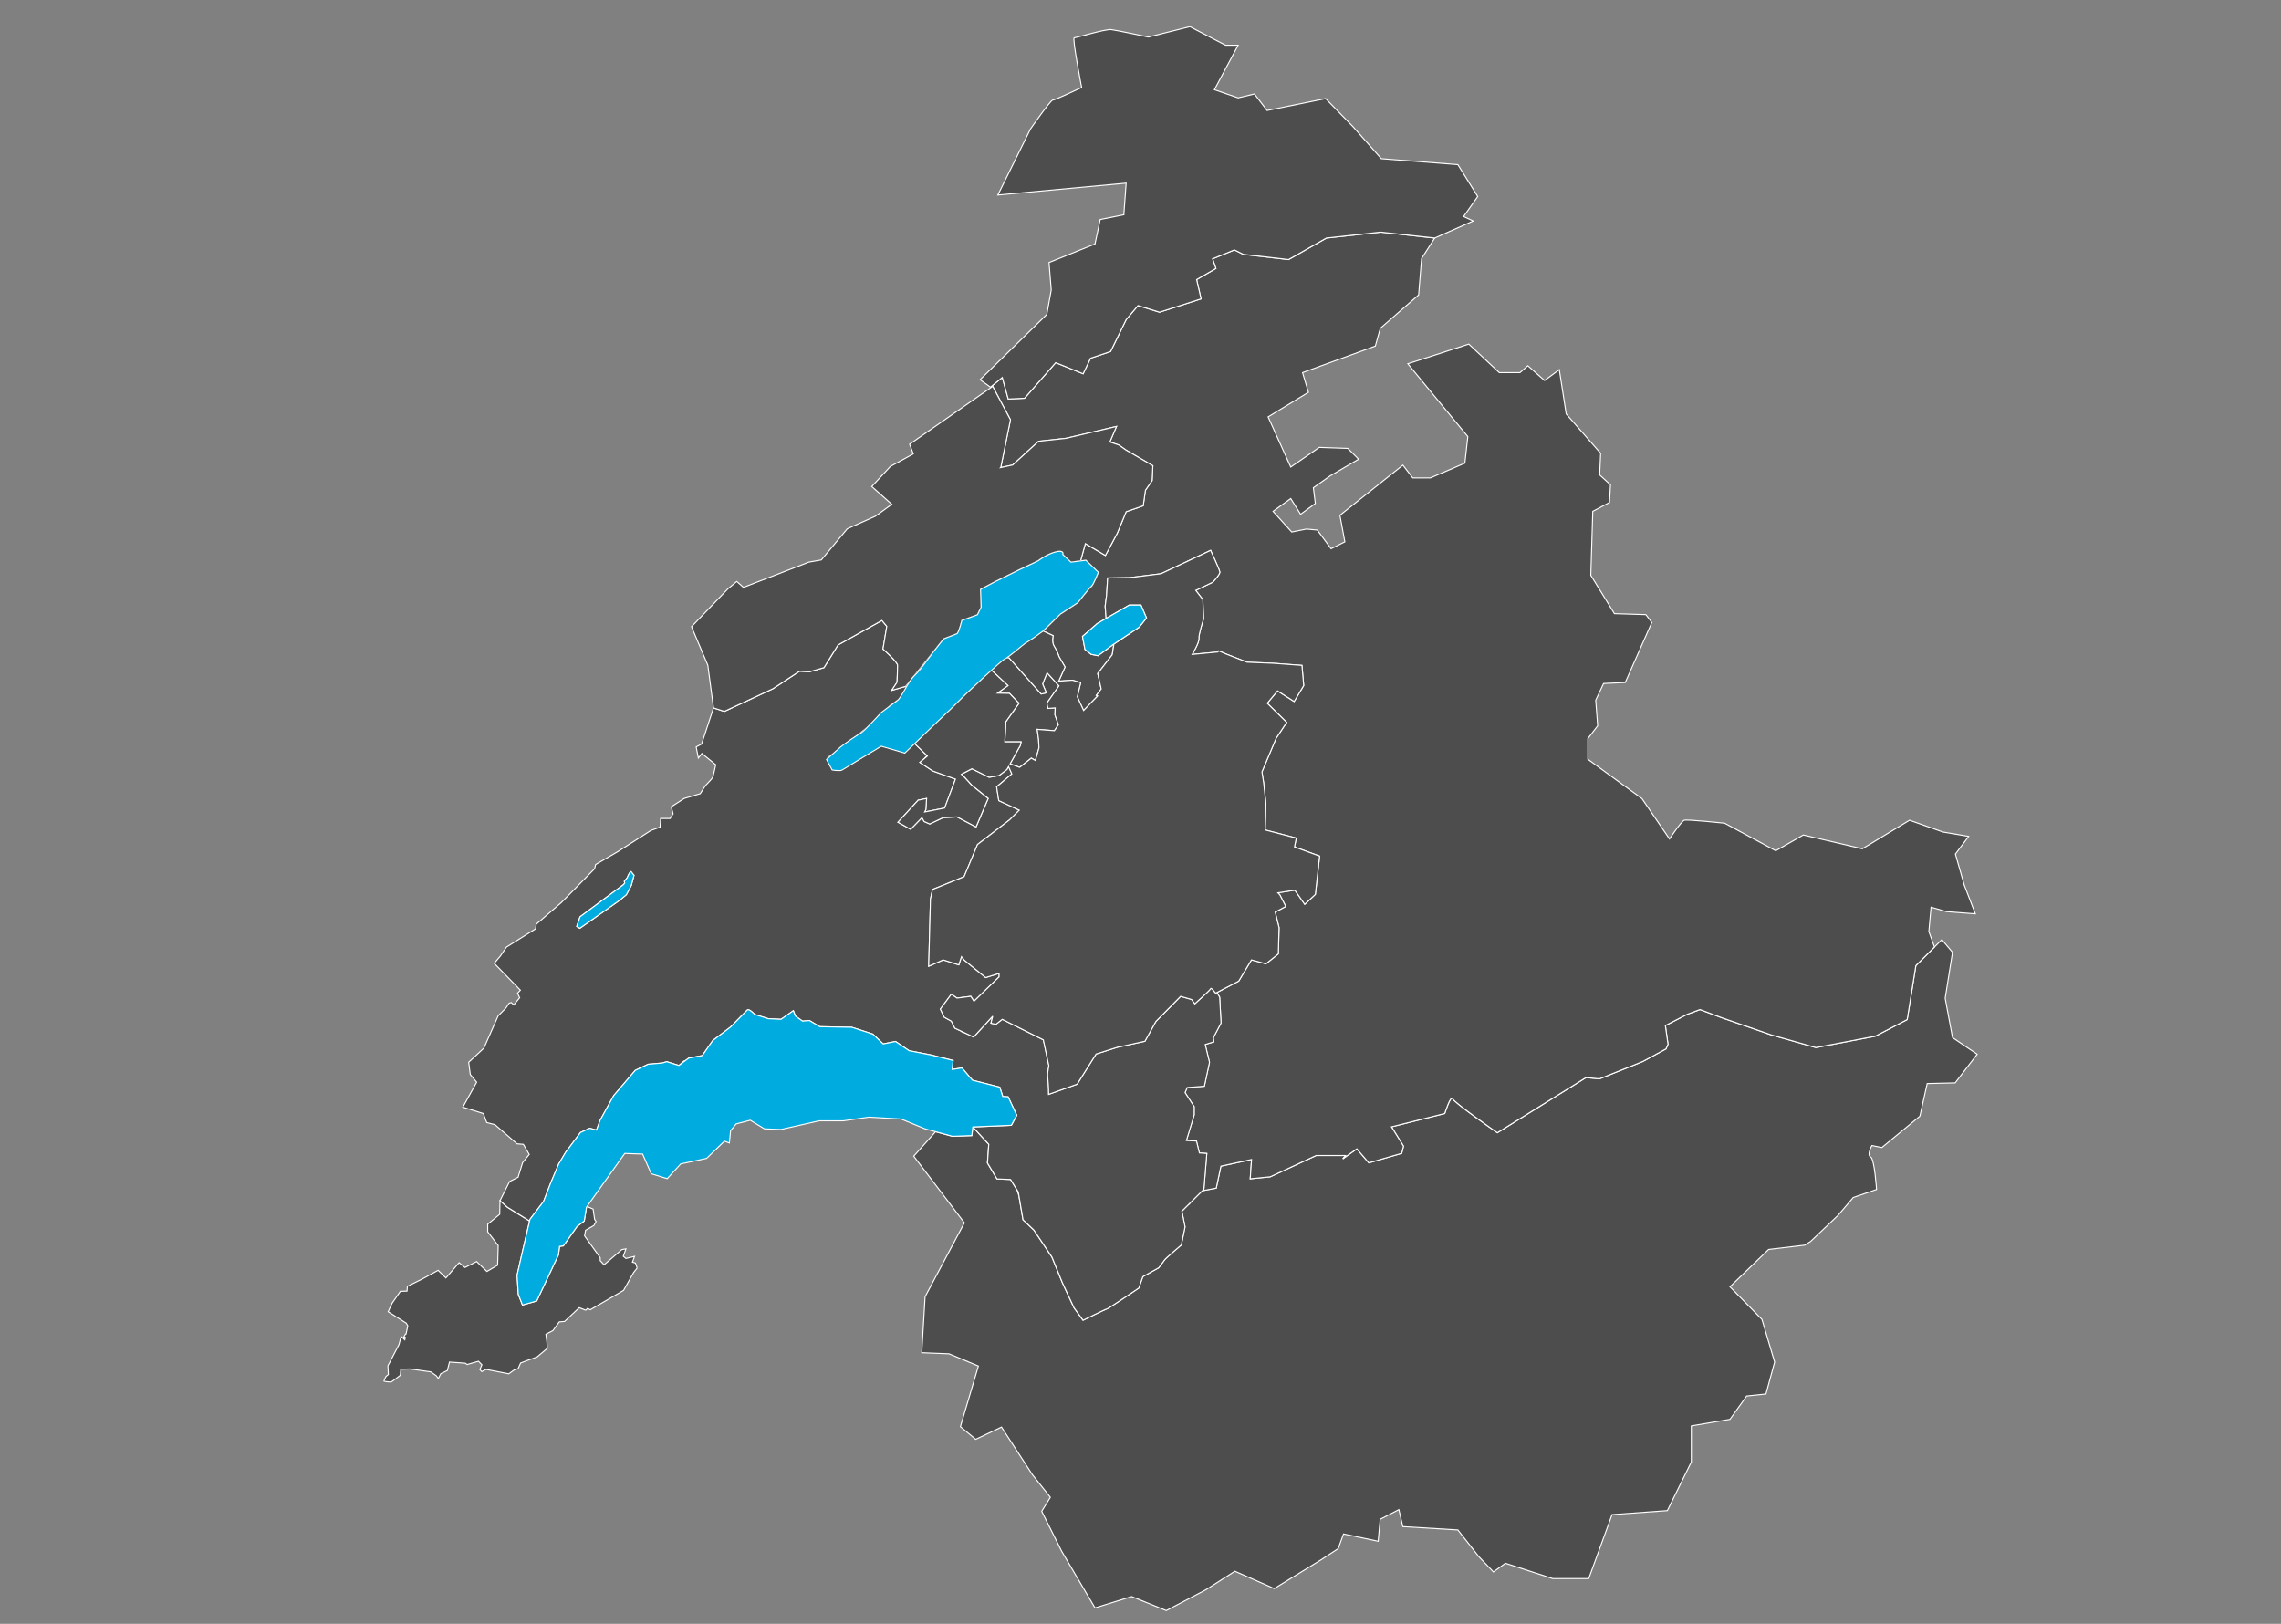 <?xml version="1.0" encoding="utf-8"?>
<!-- Generator: Adobe Illustrator 14.0.0, SVG Export Plug-In  -->
<!DOCTYPE svg PUBLIC "-//W3C//DTD SVG 1.1//EN" "http://www.w3.org/Graphics/SVG/1.1/DTD/svg11.dtd">
<svg version="1.1"
	 xmlns="http://www.w3.org/2000/svg" xmlns:xlink="http://www.w3.org/1999/xlink" xmlns:a="http://ns.adobe.com/AdobeSVGViewerExtensions/3.0/"
	 x="0px" y="0px" viewBox="-91.606 -6.24 545 388" enable-background="new -91.606 -6.24 545 388"
	 xml:space="preserve">
<rect x="-91.606" y="-6.24" width="545" height="388" fill="#808080" stroke="none"/>
<defs>
</defs>
<path id="VS" name="Canton du Valais" fill="#4D4D4D" stroke="#FFFFFF" stroke-width="0.25" d="M374.908,241.677l-1.752-9.393l1.752-10.985l-2.547-3.024
	l-6.209,6.209l-2.069,12.896l-7.642,3.979l-14.169,2.708l-10.666-3.025l-11.94-4.139l-5.094-1.911l-3.025,1.115l-5.253,2.706
	l0.638,4.457l-0.479,1.114l-5.572,3.025l-10.348,4.138l-3.184-0.317l-21.194,13.188c0,0-10.229-7.124-10.645-8.094
	c-0.479-1.115-1.923,3.502-1.923,3.502l-12.724,3.185l2.865,4.616l-0.43,1.719l-7.849,2.261l-2.865-3.343l-3.344,2.387l0.638-0.795
	h-7.005l-10.984,5.094l-4.777,0.478l0.319-4.615l-7.324,1.592l-1.114,5.253l-3.328,0.616l-2.849,2.834l-0.248,0.352l-0.197,0.093
	l-1.607,1.599l0.763,3.751l-0.89,4.333c0,0-3.743,3.172-3.996,3.56c-0.254,0.387-1.396,1.876-1.396,1.876l-3.807,2.132l-0.952,2.719
	c0,0-7.361,4.981-7.616,4.981c-0.253,0-5.71,2.716-5.71,2.716l-2.158-2.977l-2.791-6.015l-2.475-6.081l-4.315-6.468l-2.602-2.459
	l-0.99-5.776l-0.461-1.387l-1.53-2.474l-3.236-0.13l-2.284-3.815l0.317-4.465l-3.807-4.141l-0.239,2.068l-4.605,0.171l-4.052-1.104
	l-5.214,5.849l12.099,15.92l-9.393,17.672l-0.796,13.372l6.521,0.263l7.012,2.921l-4.298,14.488l3.662,3.023l6.161-2.927
	l7.372,11.364l4.298,5.414l-2.07,3.342l4.776,9.552l7.96,13.532l8.756-2.706l8.279,3.343l9.393-4.935l7.003-4.458l9.394,4.14
	l11.145-6.846l4.139-2.706l1.272-3.502l8.279,1.75l0.477-5.253l4.468-2.307l0.946,4.058l13.152,0.796l4.996,6.368l3.502,3.661
	l2.866-2.069l11.303,3.661h8.597l5.572-15.282l13.214-0.955l5.731-11.623v-8.623l9.232-1.565l3.98-5.571l4.616-0.477l2.071-7.643
	l-3.026-10.188l-7.642-7.801l9.234-8.915l8.611-1.022l1.418-0.888l6.526-6.209l3.663-4.298l5.57-1.911c0,0-0.477-7.323-1.433-7.8
	c-0.955-0.478,0.319-2.707,0.319-2.707l2.388,0.478l9.075-7.482l1.75-7.801l6.686-0.159l5.255-6.846L374.908,241.677z"/>
<path id="GE" name="Canton de Genève" fill="#4D4D4D" stroke="#FFFFFF" stroke-width="0.25" d="M59.503,295.341l0.495-1.376l-2.048,0.493l-0.636-0.529l0.636-1.767
	l-0.989,0.178l-4.237,3.636l-0.918-0.988v-0.707l-3.744-5.226l0.248-1.342l1.978-1.129l0.529-0.955l-0.353-0.528l-0.354-2.438
	l-1.455-0.637l0,0l-0.132,0.187l-0.531,3.292l-1.699,1.274L43,291.452l-0.916,0.116l-0.252,2.007l-5.204,11.046l-1.414,0.396
	l-1.133,0.319c0,0.001-0.001,0.002-0.002,0.003c0-0.001,0.001-0.002,0.001-0.003l-0.851,0.239l-0.205-0.522l0,0
	c-0.113-0.288-0.791-2.02-0.791-2.02l-0.293-4.559l1.028-4.558l1.962-8.405l-5.298-3.284l-1.773-1.584l-0.039,1.677l-0.027,1.576
	l-2.871,2.369v1.823l2.509,3.281l-0.14,4.694l-2.552,1.505l-2.46-2.37l-2.781,1.412l-1.413-1.14l-3.145,3.646l-1.869-1.822
	l-3.737,2.049l-3.6,1.779l-0.091,1.139L4.05,302.31l-1.959,2.825l-0.958,2.052l4.331,2.733l0.364,0.638l-0.415,1.952l-0.12-0.007
	l-0.428,0.729l0.365,0.07l-0.125,0.595l-0.742-0.706l-0.212,0.211l-0.423,1.625l-2.649,5.085l0.106,2.084l-0.564,0.459
	c0,0-0.495,0.989-0.495,1.096c0,0.104,1.483,0.246,1.66,0.246s2.26-1.624,2.26-1.624l0.106-1.448l2.225-0.07l4.944,0.707
	l1.341,0.952l0.459,0.636l0.6-1.165l1.553-0.741l0.517-2.028l3.757,0.263l0.458,0.317l2.719-0.776l0.812,0.848l-0.495,1.129
	l0.459,0.494l1.024-0.528l5.438,1.059l1.307-0.953l0.918-0.284l0.593-1.342l1.455-0.562l2.472-0.884l2.437-2.048l-0.07-1.413
	l-0.247-1.978l1.676-0.864l1.518-2.083l1.271-0.106l3.496-3.285l1.554,0.601l0.423-0.423l0.671,0.316l7.945-4.626l2.401-4.272
	c0,0,0.742-0.918,0.812-1.023c0.07-0.106-0.385-1.235-0.385-1.235L59.503,295.341z"/>
<path id="BE" name="Canton de Berne" fill="#4D4D4D" stroke="#FFFFFF" stroke-width="0.25" d="M149.82,94.058l-2.304,11.342l-0.084,0.103l2.919-0.635l6.203-5.671
	l6.557-0.708l12.051-2.836l-1.596,3.722l2.127,0.709l1.771,1.24l6.381,3.722l-0.178,3.544l-1.595,2.304l-0.532,3.721l-4.076,1.418
	l-2.126,5.139l-2.835,5.317l-4.786-2.835l-1.15,4.137l1.275-0.162l2.979,2.877c0,0-1.192,3.028-1.638,3.331
	c-0.448,0.303-3.277,3.938-3.277,3.938l-4.171,2.726l-4.12,4.039l2.404,1.112c0,0-0.4,1.56,0.277,2.575
	c0.677,1.015,1.161,2.5,1.161,2.5l1.408,2.405l-1.519,3.387l3.27-0.234l1.985,0.584l-0.817,3.387l1.518,3.27l3.362-3.478
	l-0.326-0.142l1.169-1.519l-0.838-3.692l3.468-4.481l0.405-2.571l-3.805,2.795l-1.649-0.335l-1.47-1.177l-0.588-3.087l3.528-3.088
	l2.122-1.224l-0.235-2.898l0.337-2.622l0.254-4.144l5.328-0.084l7.442-0.931l11.838-5.581c0,0,2.114,4.566,2.198,5.158
	c0.085,0.592-1.691,2.452-1.691,2.452l-4.059,1.945l1.691,2.199l0.169,4.651c0,0-1.183,3.636-1.099,4.651s-1.606,3.805-1.606,3.805
	l6.1-0.577l0.242-0.269l1.776,0.761l4.989,1.945l6.257,0.253l6.85,0.508l0.423,4.82l-2.283,3.805l-3.975-2.536l-2.451,2.959
	l4.65,4.566l-2.538,3.806l-3.381,8.033l0.422,2.707l0.507,4.82l-0.169,6.341l7.442,1.944l-0.424,2.116l6.004,2.197l-1.015,9.134
	l-2.536,2.366l-2.368-3.382l-4.055,0.641l0.456,0.465l1.438,2.79l-2.537,1.353l0.93,3.721l-0.169,6.259l-2.96,2.368l-3.466-0.931
	l-3.045,5.073l-5.497,2.875l0.299-0.155l0.639,1.136l0.32,6.156l-1.86,3.554l0.129,0.951l-2.055,0.634l1.027,4.253l-1.22,5.71
	l-4.107,0.316l-0.513,1.206l2.182,3.363v1.968l-1.858,6.124l2.404,0.12l0.698,2.845l1.775,0.13l-0.697,8.539l-0.366,0.362
	l3.328-0.616l1.114-5.253l7.324-1.592l-0.319,4.615l4.777-0.478l10.984-5.094h7.005l-0.638,0.795l3.344-2.387l2.865,3.343
	l7.849-2.261l0.43-1.719l-2.865-4.616l12.724-3.185c0,0,1.444-4.617,1.923-3.502c0.415,0.97,10.645,8.094,10.645,8.094
	l21.194-13.188l3.184,0.317l10.348-4.138l5.572-3.025l0.479-1.114l-0.638-4.457l5.253-2.706l3.025-1.115l5.094,1.911l11.94,4.139
	l10.666,3.025l14.169-2.708l7.642-3.979l2.069-12.896l4.446-4.446l-1.343-3.691l0.528-5.817l3.701,1.058l6.876,0.528l-2.644-6.874
	l-2.115-7.404l3.174-4.23l-6.137-1.034l-7.992-2.821l-11.283,6.817l-14.104-3.292l-6.581,3.763l-12.224-6.583
	c0,0-8.933-0.939-9.637-0.705c-0.706,0.236-3.527,4.468-3.527,4.468l-6.581-9.639l-12.93-9.401v-4.936l2.352-3.057l-0.47-6.111
	l1.88-3.996l5.173-0.235l6.345-14.339l-1.409-1.88l-7.522-0.236l-5.642-9.167l0.471-15.279l3.996-2.116l0.234-4.231l-2.585-2.351
	l0.234-5.171l-8.227-9.402l-1.646-10.578l-3.526,2.586l-3.995-3.526l-1.882,1.646h-4.936l-7.287-6.817l-14.574,4.702l14.339,17.395
	l-0.705,6.346l-8.227,3.526h-4.231l-2.351-3.056l-15.045,11.988l1.176,6.347l-3.29,1.646l-3.292-4.467l-2.586-0.235l-3.525,0.705
	l-4.466-4.936l4.231-3.056l2.35,3.761l3.526-2.586l-0.47-3.761l3.995-2.821l6.817-3.996l-2.585-2.586l-6.817-0.235l-6.816,4.701
	l-5.407-11.988l9.637-5.876l-1.409-4.701l17.395-6.347l1.174-4.231l9.168-7.992l0.705-8.697l3.135-4.89l-12.938-1.418l-12.937,1.418
	l-9.038,5.139l-10.811-1.241l-2.127-1.063l-5.232,2.125l0.803,2.305l-4.607,2.658l1.063,4.608l-9.925,3.19l-5.139-1.595
	l-2.836,3.368l-3.721,7.62l-4.784,1.596l-1.772,3.721l-6.557-2.658l-7.443,8.506l-3.898,0.177l-1.418-5.139l-2.563,2.083
	l-0.036,0.25l0.296-0.206L149.82,94.058z"/>
<path id="VD" name="Canton de Vaud" fill="#4D4D4D" stroke="#FFFFFF" stroke-width="0.25" d="M199.806,232.04l-0.639-1.136l-0.299,0.155c0,0-1.1-1.438-1.183-1.099
	c-0.084,0.338-3.806,3.637-3.806,3.637l-0.762-1.016l-2.621-0.761l-5.919,6.004l-2.623,4.735l-6.595,1.437l-5.073,1.608
	l-4.524,7.205l-6.807,2.435c0,0,0-1.945-0.169-3.467c-0.169-1.522,0-2.03,0-2.03l0.212-1.379l-0.128-0.599l-0.197-0.36l0.034-0.408
	l-1.02-4.78l-9.81-4.904l-1.522,1.185l-1.184-0.254l0.423-1.691l-4.566,4.989l-2.183-1.029l-0.671-0.211l-0.148-0.177l-1.479-0.698
	l-0.845-1.69l-1.691-0.93l-0.93-1.944l2.622-3.553l1.353,0.93l3.298-0.422l0.761,1.183l6.004-5.835v-0.846l-3.213,1.016
	l-5.074-4.143l-0.7-0.862l-0.653,1.962l-0.826-0.263c-0.003,0.004-0.008,0.01-0.008,0.01l-0.052-0.029l-2.834-0.902l-2.656,1.166
	l-0.039,0.03l0.002-0.015l-0.775,0.34l0.423-16.066l0.508-2.283l7.526-3.044l3.213-7.696l7.695-5.919l2.284-2.283l-4.905-2.283
	l-0.508-3.298l3.63-3.071l-0.782-1.78l-0.396,0.708l-1.876,1.447l-2.352,0.413l-4.144-2.03l-2.496,1.3h-0.001l-0.025,0.013
	l0.831,0.801l1.691,1.86l3.044,2.452l0.846,0.677l-2.893,6.802l-4.549-2.405l-3.297,0.17l-3.214,1.521l-1.353-0.592l-0.507-0.93
	l-2.706,2.79l-3.03-1.683l4.806-5.251h-0.084l2.114-0.423l-0.169,2.621l-0.29,0.607l4.771-0.945l2.597-6.917l-0.43-0.147
	l-5.003-1.796l-3.083-2.048l1.031-0.873l0.652-0.78l-3.002-2.922l0.075-0.073l-0.125-0.104l-2.508,2.34l-2.059-1.348l-3.15-0.496
	l-9.84,5.955h-1.094l-1.158-0.994l-0.579-1.487l-0.153-0.014l-0.097-0.384l3.881-2.646l4.398-3.621l3.493-2.786l3.106-3.342
	l3.75-2.647v-1.951l-3.362,0.976l1.292-1.949c0,0,0.129-3.204,0.129-4.041c0-0.836-3.493-3.898-3.493-3.898l0.907-5.432
	l-1.165-1.394l-10.479,5.85l-3.364,5.432l-3.492,0.975l-2.329-0.139l-6.34,4.178l-11.643,5.434l-2.587-0.836l-2.847,8.636
	l-1.294,0.696l0.518,2.646l0.847-1.094l3.302,2.697c0,0-0.583,2.796-0.778,3.129c-0.194,0.333-1.687,1.864-1.687,1.864l-1.232,1.929
	l-3.825,1.132l-3.113,1.998l0.454,1.665l-0.713,1.13h-2.269l-0.129,2.064l-2.206,0.797l-7.912,5.06l0.004,0.002l-5.285,3.075
	l-0.254,1.014l-7.931,8.059l-6.028,5.202l-0.127,1.079l-6.98,4.378l-1.459,2.159l-1.46,1.712l6.258,6.425l-0.68,0.721l0.508,1.08
	l-1.397,1.715l-0.633-0.573l-0.507,0.191l-0.761,1.142l-1.84,1.841l-3.427,7.741l-3.617,3.363l0.38,2.918l1.523,1.84l-3.3,5.966
	l4.887,1.522l0.825,2.156l1.966,0.509l5.266,4.568l1.523,0.127l1.396,2.411l-1.586,1.968l-1.079,3.489l-2.029,1.015l-2.285,4.569
	l1.777,1.587c0,0,4.228,2.608,5.298,3.284l0.096-0.415l1.385-1.826c0.006-0.017,0.01-0.027,0.01-0.027l0.049-0.049l1.79-2.36
	l1.765-4.559l0.258-0.612l1.595-3.778l1.675-2.812l3.528-4.705l2.206-1.028l1.617,0.441l0.882-2.354l1.617-2.94l0.495-0.898
	l0.138-0.415l0.143-0.095l0.842-1.531l5.146-6.027l0.933-0.444l0.113-0.134l0.313-0.07l1.729-0.823l3.381-0.293l1.069-0.315
	l2.901,0.903l0.009-0.008l1.182-1.066l0.396-0.116l0.764-0.573l3.235-0.599l2.5-3.59l4.263-3.235c0,0,0.033-0.033,0.092-0.094
	l0.07-0.191l0.137-0.02c0.445-0.454,1.315-1.342,2.102-2.146l0.025-0.07l0.113-0.07c0.677-0.689,1.268-1.288,1.431-1.453
	c0.425-0.426,1.665,0.92,1.755,1.021l0.052,0.022l3.191,1.015l3.087,0.147l2.94-2.059l0.479,1.277l1.708,1.213l1.642-0.135
	l2.494,1.468l7.645,0.146l4.999,1.618l2.499,2.351l2.94-0.587l3.235,2.205l5.292,1.028l5.227,1.306l-0.193,2.148l2.317-0.366
	l2.478,2.913l0.147,0.059l6.405,1.633l0.709,2.214l1.289,0.091l2.058,4.411l-1.291,2.39l-9.2,0.388l3.807,4.141l-0.317,4.465
	l2.284,3.815l3.236,0.13l1.84,2.976l1.142,6.661l2.602,2.459l4.315,6.468l2.475,6.081l2.791,6.015l2.158,2.977
	c0,0,5.457-2.716,5.71-2.716c0.254,0,7.616-4.981,7.616-4.981l0.952-2.719l3.807-2.132c0,0,1.143-1.489,1.396-1.876
	c0.253-0.388,3.996-3.56,3.996-3.56l0.89-4.333l-0.763-3.751l5.268-5.239l0.697-8.539l-1.775-0.13l-0.698-2.845l-2.404-0.12
	l1.858-6.124v-1.968l-2.182-3.363l0.513-1.206l4.107-0.316l1.22-5.71l-1.027-4.253l2.055-0.634l-0.129-0.951l1.86-3.554
	L199.806,232.04z M59.222,205.342l-1.172,2.201l-1.705,1.4l-9.409,6.616l-0.736-0.441l0.775-2.284l10.423-7.722l0.262-0.358
	l-0.097-0.413l0.717-0.883c0,0,0.442-1.286,0.882-1.434l0.71,0.89L59.222,205.342z"/>
<path fill="#4D4D4D" stroke="#FFFFFF" stroke-width="0.25" d="M145.202,153.819l0.419,0.393l0.083,0.077l3.513,3.288l-2.502,1.796
	l2.887,0.064l2.25,2.366l-3.128,4.397l-0.254,4.821h3.89l-0.169,0.845l-2.466,4.413c0.901,0.326,2.297,0.83,2.297,0.83l2.791-2.199
	l0.974,0.567l0.854-3.02l-0.101-2.053l-0.321-2.374l4.105,0.322l0.962-1.412l-0.833-2.374l0.01-0.28l-0.004-0.013l0.009-0.098
	l0.049-1.276l-1.627,0.121l-0.079,0.012l-0.001-0.007l-0.025,0.002l-0.256-1.282l2.892-4.095l-2.845-3.131l-1.073,2.671l0.896,2.115
	l-1.236,0.276l-7.637-8.603l-2.325-0.17l-2.452,2.621l0.444,0.398L145.202,153.819z"/>
<path id="FR" name="Canton de Fribourg" fill="#4D4D4D" stroke="#FFFFFF" stroke-width="0.25" d="M217.688,196.131l0.424-2.116l-7.442-1.944l0.169-6.341l-0.507-4.82
	l-0.422-2.707l3.381-8.033l2.538-3.806l-4.65-4.566l2.451-2.959l3.975,2.536l2.283-3.805l-0.423-4.82l-6.85-0.508l-6.257-0.253
	l-4.989-1.945l-1.776-0.761l-0.242,0.269l-6.1,0.577c0,0,1.69-2.79,1.606-3.805s1.099-4.651,1.099-4.651l-0.169-4.651l-1.691-2.199
	l4.059-1.945c0,0,1.776-1.86,1.691-2.452c-0.084-0.592-2.198-5.158-2.198-5.158l-11.838,5.581l-7.442,0.931l-5.328,0.084
	l-0.254,4.144l-0.337,2.622l0.235,2.898l5.523-3.187h2.792l1.324,3.087l-1.765,2.205l-6.014,4.01l-0.405,2.571l-3.468,4.481
	l0.838,3.692l-1.169,1.519l0.326,0.142l-3.362,3.478l-1.518-3.27l0.817-3.387l-1.985-0.584l-3.27,0.234l1.519-3.387l-1.408-2.405
	c0,0-0.484-1.484-1.161-2.5c-0.677-1.015-0.277-2.575-0.277-2.575l-2.697-1.247l-8.187,6.14l8.024,9.039l1.236-0.276l-0.896-2.115
	l1.073-2.671l2.845,3.131l-2.892,4.095l0.256,1.282l1.732-0.128l-0.064,1.667l0.833,2.374l-0.962,1.412l-4.105-0.322l0.321,2.374
	l0.101,2.053l-0.854,3.02l-0.974-0.567l-2.791,2.199c0,0-1.396-0.504-2.297-0.83l2.466-4.413l0.169-0.845h-3.89l0.254-4.821
	l3.128-4.397l-2.25-2.366l-2.887-0.064l2.502-1.796l-4.015-3.758l-18.348,17.532l3.128,3.043l-1.809,1.531l3.083,2.048l5.003,1.796
	l0.43,0.147l-2.597,6.917l-4.771,0.945l0.29-0.607l0.169-2.621l-2.114,0.423h0.084l-4.806,5.251l3.03,1.683l2.706-2.79l0.507,0.93
	l1.353,0.592l3.214-1.521l3.297-0.17l4.549,2.405l2.893-6.802l-0.846-0.677l-3.044-2.452l-1.691-1.86l-0.831-0.801l2.522-1.313
	l4.144,2.03l2.352-0.413l1.876-1.447l0.396-0.708l0.782,1.78l-3.63,3.071l0.508,3.298l4.905,2.283l-2.284,2.283l-7.695,5.919
	l-3.213,7.696l-7.526,3.044l-0.508,2.283l-0.423,16.066l3.468-1.521l3.72,1.185l0.653-1.962l0.7,0.862l5.074,4.143l3.213-1.016
	v0.846l-6.004,5.835l-0.761-1.183l-3.298,0.422l-1.353-0.93l-2.622,3.553l0.93,1.944l1.691,0.93l0.845,1.69l4.482,2.115l4.566-4.989
	l-0.423,1.691l1.184,0.254l1.522-1.185l9.81,4.904l1.311,6.147l-0.212,1.379c0,0-0.169,0.508,0,2.03
	c0.169,1.521,0.169,3.467,0.169,3.467l6.807-2.435l4.524-7.205l5.073-1.608l6.595-1.437l2.623-4.735l5.919-6.004l2.621,0.761
	l0.762,1.016c0,0,3.722-3.299,3.806-3.637c0.083-0.339,1.183,1.099,1.183,1.099l5.497-2.875l3.045-5.073l3.466,0.931l2.96-2.368
	l0.169-6.259l-0.93-3.721l2.537-1.353l-1.438-2.79l-0.456-0.465l4.055-0.641l2.368,3.382l2.536-2.366l1.015-9.134L217.688,196.131z"
	/>
<path id="JU" name="Canton du Jura" fill="#4D4D4D" stroke="#FFFFFF" stroke-width="0.25" d="M261.469,40.716l-4.747-7.62l-18.293-1.418l-6.733-7.621l-6.557-6.734
	l-14.001,2.835l-3.012-3.942l-3.9,0.93l-5.671-1.95l5.671-10.633h-3.012l-8.507-4.431l-9.924,2.481c0,0-7.443-1.595-8.861-1.772
	c-1.418-0.177-8.33,1.949-8.861,1.949c-0.531,0,1.773,11.874,1.773,11.874s-6.38,3.012-6.912,3.012
	c-0.532,0-5.317,6.912-5.317,6.912l-7.797,15.772l30.658-2.835l-0.531,7.266v0.284l-5.67,1.134l-1.241,5.848l-10.987,4.431
	l0.531,6.557l-1.063,5.849l-15.949,15.595l2.481,1.772l2.835-2.304l1.418,5.139l3.898-0.177l7.443-8.506l6.557,2.658l1.772-3.721
	l4.784-1.596l3.721-7.62l2.836-3.368l5.139,1.595l9.925-3.19l-1.063-4.608l4.607-2.658l-0.803-2.305l5.232-2.125l2.127,1.063
	l10.811,1.241l9.038-5.139l12.937-1.418l12.938,1.418l9.214-4.077l-2.304-1.063L261.469,40.716z"/>
<path id="NE" name="Canton de Neuchâtel" fill="#4D4D4D" stroke="#FFFFFF" stroke-width="0.25" d="M177.466,101.324l-1.771-1.24l-2.127-0.709l1.596-3.722l-12.051,2.836
	l-6.557,0.708l-6.203,5.671l-2.919,0.635l0.084-0.103l2.304-11.342l-4.252-7.975l-19.849,13.823l0.886,2.304l-5.48,3.007
	l-4.443,4.792l4.785,4.252l-3.899,2.836l-6.734,3.012l-6.203,7.444l-3.013,0.532l-15.595,6.025l-1.595-1.418l-2.126,1.772
	l-8.684,9.038l3.898,9.215l1.354,10.191l2.587,0.836l11.643-5.434l6.34-4.178l2.329,0.139l3.492-0.975l3.364-5.432l10.479-5.85
	l1.165,1.394l-0.907,5.432c0,0,3.493,3.062,3.493,3.898c0,0.837-0.129,4.041-0.129,4.041l-1.292,1.949l3.362-0.976l1.204-1.502
	c0.245-0.344,0.501-0.67,0.75-0.936l4.872-6.078c1.011-1.305,2.263-2.832,2.263-2.832s2.682-1.061,3.128-1.212
	c0.447-0.152,1.192-3.18,1.192-3.18l3.723-1.363l0.894-1.817l-0.148-4.24l3.426-1.817l5.511-2.726l4.865-2.305
	c0,0,1.838-1.481,4.072-2.086c2.234-0.606,1.787,0.605,1.787,0.605l1.937,1.818l2.298-0.292l1.15-4.137l4.786,2.835l2.835-5.317
	l2.126-5.139l4.076-1.418l0.532-3.721l1.595-2.304l0.178-3.544L177.466,101.324z"/>
<path fill="#00ACDF" stroke="#FFFFFF" stroke-width="0.25" d="M59.163,202.024c-0.44,0.147-0.882,1.434-0.882,1.434l-0.717,0.883
	l0.097,0.413l-0.262,0.358l-10.423,7.722l-0.775,2.284l0.736,0.441l9.409-6.616l1.705-1.4l1.172-2.201l0.651-2.428L59.163,202.024z"
	/>
<path fill="#00ACDF" stroke="#FFFFFF" stroke-width="0.25" d="M33.23,305.576l3.398-0.955l5.204-11.046l0.252-2.007L43,291.452
	l3.292-4.673l1.699-1.274l0.531-3.292l9.146-12.846l4.264,0.146l2.058,4.706l3.823,1.175l3.234-3.528l6.175-1.322l4.264-4.117
	l1.176,0.441l0.294-2.94l1.323-1.617l3.381-0.883l3.382,2.059l3.97,0.146l9.115-2.059h5.733l6.175-0.882l7.645,0.441l5.734,2.353
	l6.571,1.782l4.605-0.171l0.239-2.068l9.2-0.388l1.291-2.39l-2.058-4.411l-1.289-0.091l-0.709-2.214l-6.53-1.664l-2.499-2.94
	l-2.317,0.366l0.193-2.148l-5.227-1.306l-5.292-1.028l-3.235-2.205l-2.94,0.587l-2.499-2.351l-4.999-1.618l-7.645-0.146
	l-2.494-1.468l-1.642,0.135l-1.708-1.213l-0.479-1.277l-2.94,2.059l-3.087-0.147l-3.234-1.028c0,0-1.324-1.471-1.764-1.029
	c-0.441,0.441-3.97,4.044-3.97,4.044l-4.263,3.235l-2.5,3.59l-3.235,0.599l-2.351,1.764l-2.901-0.903l-1.069,0.315l-3.381,0.293
	l-3.088,1.472l-5.146,6.027l-1.617,2.939l-1.617,2.94l-0.882,2.354l-1.617-0.441l-2.206,1.028l-3.528,4.705l-1.675,2.812
	l-1.853,4.391l-1.765,4.559l-3.234,4.263l-2.059,8.82l-1.028,4.558l0.294,4.559L33.23,305.576z"/>
<path fill="#00ACDF" stroke="#1A181B" stroke-width="0.25" points="180.999,138.339 178.207,138.339 170.562,142.749 
	167.033,145.837 167.621,148.924 169.091,150.101 170.74,150.436 174.384,147.748 180.559,143.631 182.323,141.426 "/>
<path fill="#00ACDF" stroke="#1A181B" stroke-width="0.25" d="M105.864,175.239l1.358,2.513c0,0,1.937,0.302,2.383,0
	c0.447-0.303,9.35-5.681,9.35-5.681l5.627,1.642l8.023-7.736l3.029-2.866l3.521-3.52c0,0,8.696-8.199,9.292-8.35
	c0.594-0.151,4.383-3.422,4.83-3.724c0.292-0.199,0.819-0.37,4.289-2.928l4.171-4.088l4.171-2.726c0,0,2.829-3.635,3.277-3.938
	c0.445-0.303,1.638-3.331,1.638-3.331l-2.979-2.877l-3.574,0.455l-1.937-1.818c0,0,0.447-1.211-1.787-0.605
	c-2.234,0.605-4.072,2.086-4.072,2.086l-4.865,2.305l-5.511,2.726l-3.426,1.817l0.148,4.24l-0.894,1.817l-3.723,1.363
	c0,0-0.745,3.028-1.192,3.18c-0.447,0.151-3.128,1.212-3.128,1.212s-1.489,1.817-2.531,3.18c-1.043,1.363-3.277,4.542-4.319,5.451
	c-1.043,0.909-2.376,3.375-2.376,3.375s-1.348,2.379-1.794,2.682c-0.447,0.303-3.873,2.877-3.873,2.877s-4.112,4.476-4.737,4.812
	c-0.625,0.338-4.051,2.608-5.094,3.517C108.116,173.208,105.864,175.239,105.864,175.239z"/>
<polygon fill="#00ACDF" stroke="#FFFFFF" stroke-width="0.25" points="180.999,138.339 178.207,138.339 170.562,142.749 
	167.033,145.837 167.621,148.924 169.091,150.101 170.74,150.436 174.384,147.748 180.559,143.631 182.323,141.426 "/>
<path class="LAC" fill="#00ACDF" stroke="#FFFFFF" stroke-width="0.25" d="M105.864,175.239l1.358,2.513c0,0,1.937,0.302,2.383,0
	c0.447-0.303,9.35-5.681,9.35-5.681l5.627,1.642l8.023-7.736l3.029-2.866l3.521-3.52c0,0,8.696-8.199,9.292-8.35
	c0.594-0.151,4.383-3.422,4.83-3.724c0.292-0.199,0.819-0.37,4.289-2.928l4.171-4.088l4.171-2.726c0,0,2.829-3.635,3.277-3.938
	c0.445-0.303,1.638-3.331,1.638-3.331l-2.979-2.877l-3.574,0.455l-1.937-1.818c0,0,0.447-1.211-1.787-0.605
	c-2.234,0.605-4.072,2.086-4.072,2.086l-4.865,2.305l-5.511,2.726l-3.426,1.817l0.148,4.24l-0.894,1.817l-3.723,1.363
	c0,0-0.745,3.028-1.192,3.18c-0.447,0.151-3.128,1.212-3.128,1.212s-1.489,1.817-2.531,3.18c-1.043,1.363-3.277,4.542-4.319,5.451
	c-1.043,0.909-2.376,3.375-2.376,3.375s-1.348,2.379-1.794,2.682c-0.447,0.303-3.873,2.877-3.873,2.877s-4.112,4.476-4.737,4.812
	c-0.625,0.338-4.051,2.608-5.094,3.517C108.116,173.208,105.864,175.239,105.864,175.239z"/>
</svg>
